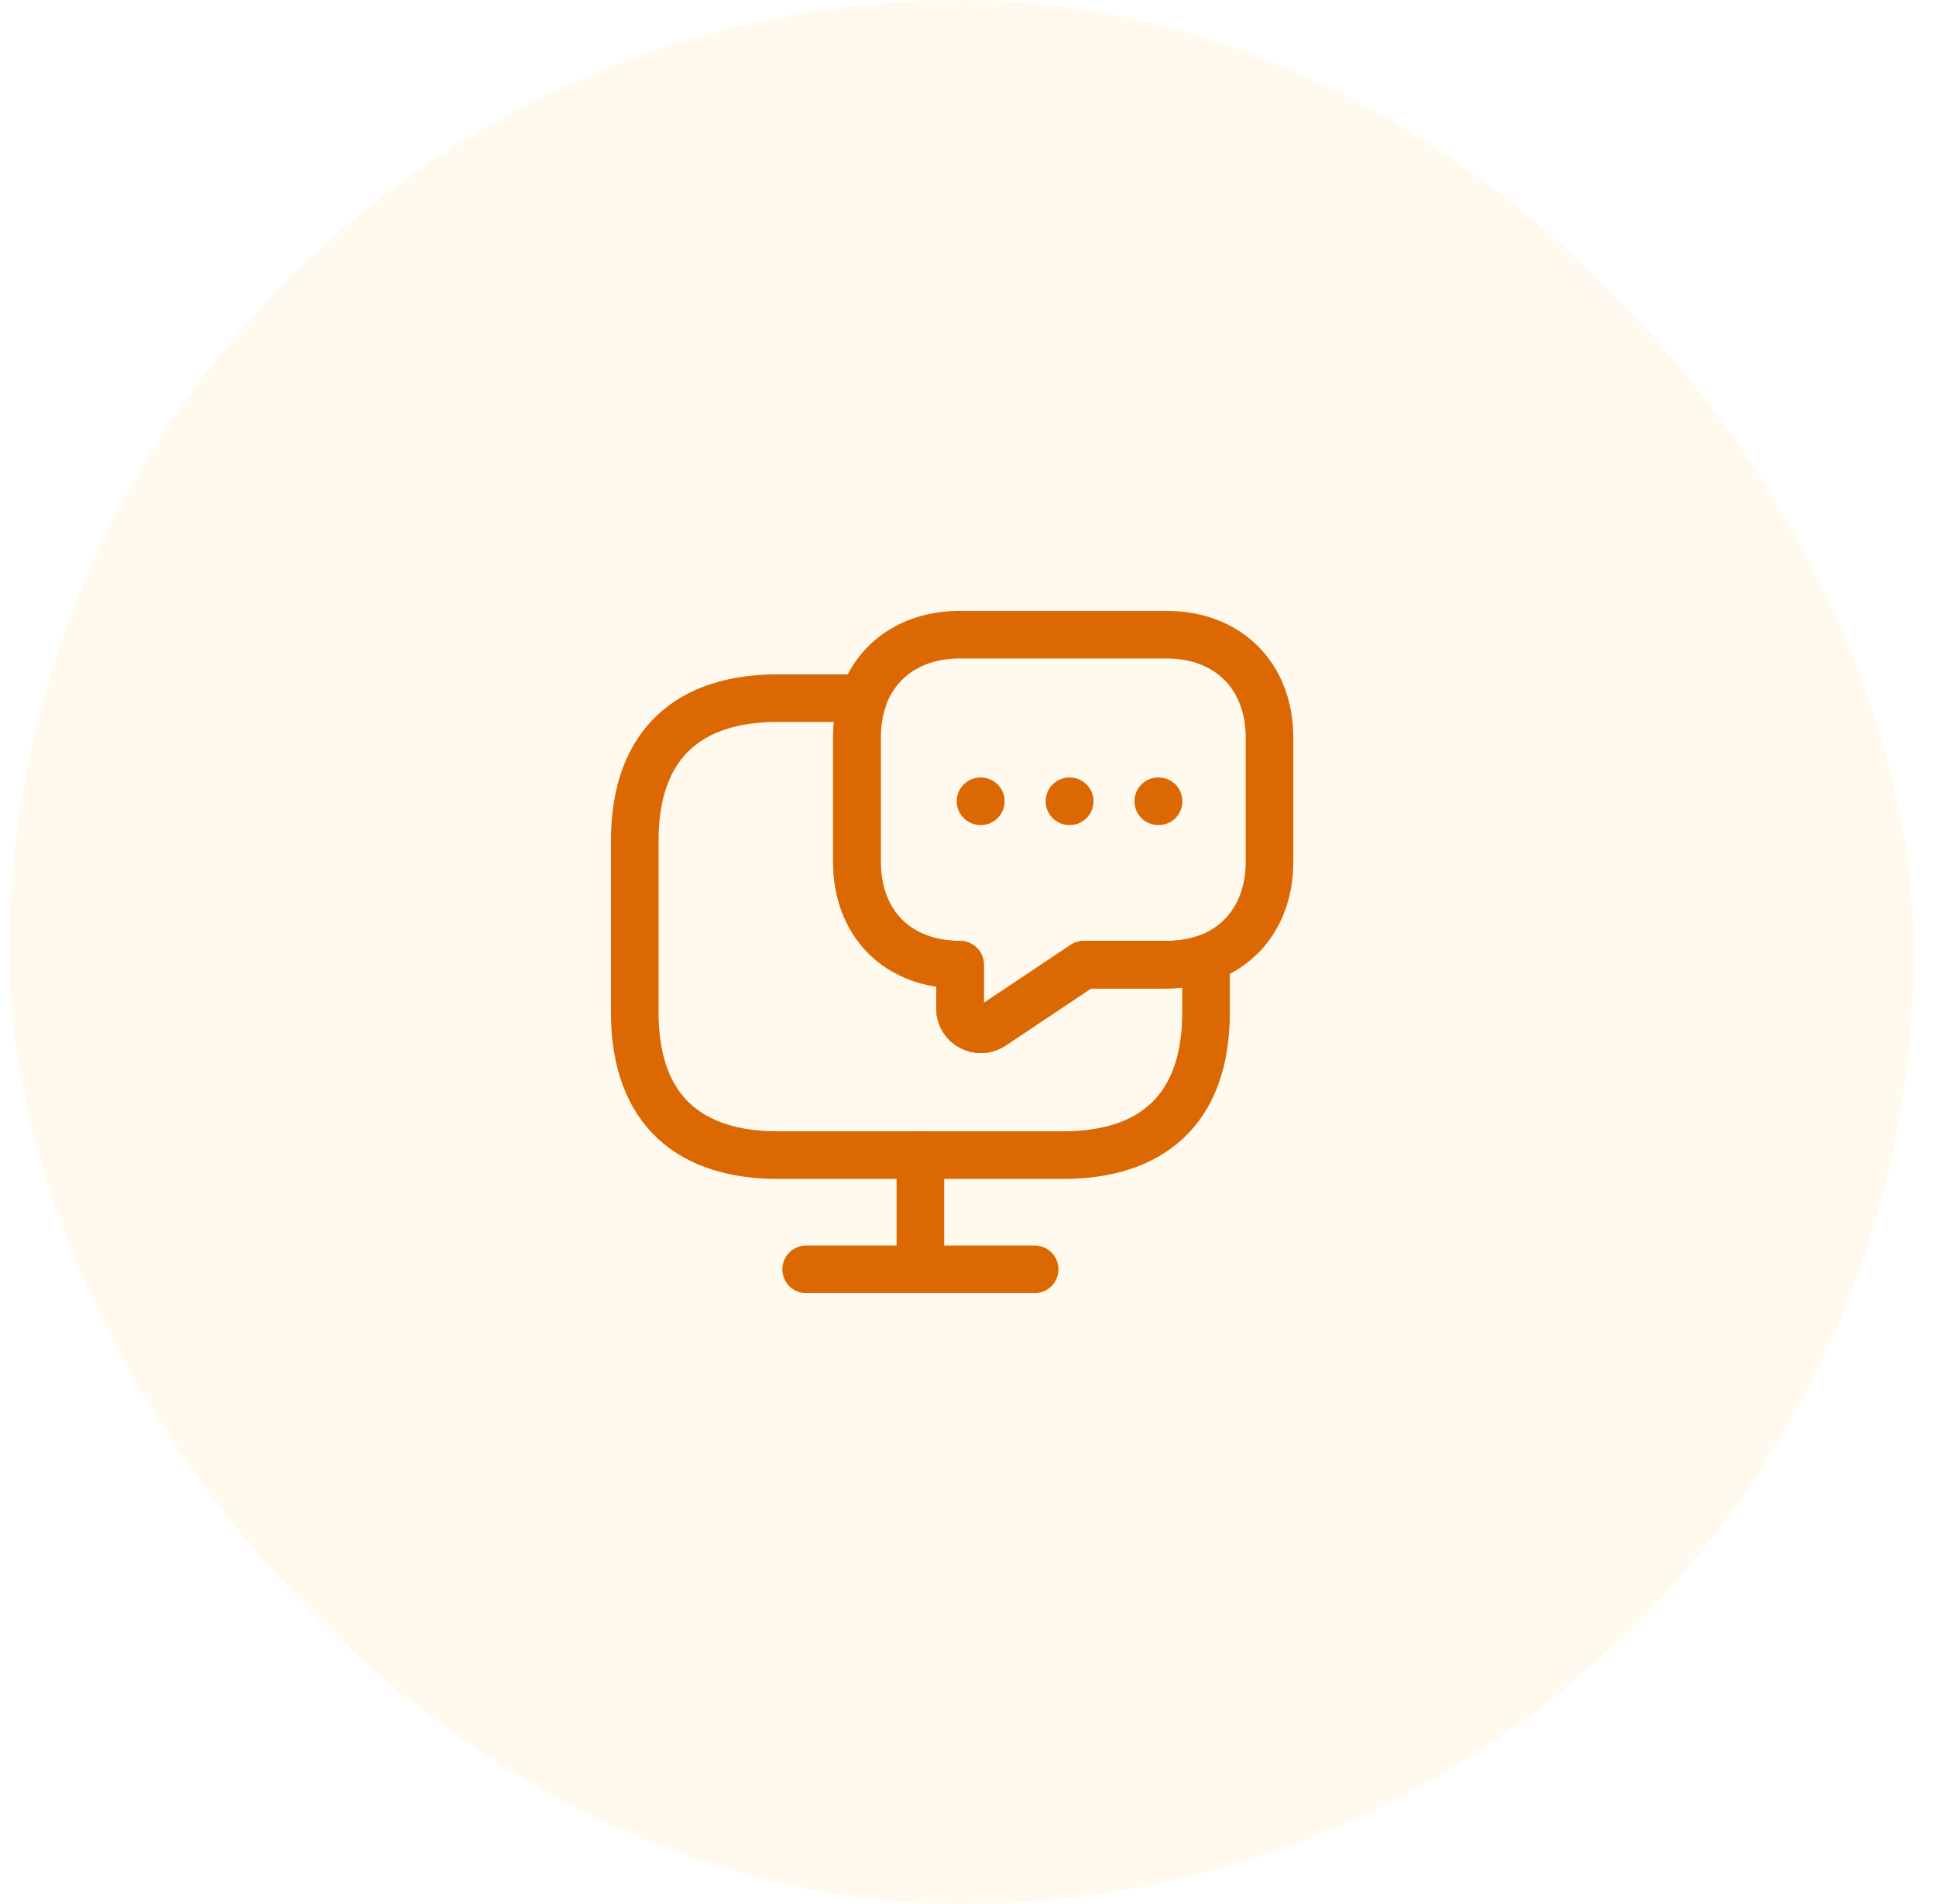 <svg width="61" height="60" viewBox="0 0 61 60" fill="none" xmlns="http://www.w3.org/2000/svg">
<rect opacity="0.1" x="0.3" width="60" height="60" rx="30" fill="#FEC84B"/>
<path d="M38 30.2V31.9C38 35.05 36.2 36.4 33.5 36.4H24.5C21.8 36.4 20 35.05 20 31.9V26.5C20 23.35 21.8 22 24.5 22H27.2C27.07 22.38 27 22.8 27 23.25V27.15C27 28.12 27.32 28.94 27.89 29.51C28.46 30.08 29.28 30.4 30.25 30.4V31.79C30.25 32.3 30.83 32.61 31.26 32.33L34.15 30.4H36.75C37.2 30.4 37.62 30.33 38 30.2Z" stroke="#DC6803" stroke-width="1.5" stroke-miterlimit="10" stroke-linecap="round" stroke-linejoin="round"/>
<path d="M40 23.25V27.15C40 28.64 39.24 29.76 38 30.2C37.62 30.33 37.2 30.4 36.75 30.4H34.15L31.26 32.33C30.83 32.61 30.25 32.3 30.25 31.79V30.4C29.28 30.4 28.46 30.08 27.89 29.51C27.32 28.94 27 28.12 27 27.15V23.25C27 22.8 27.07 22.38 27.2 22C27.64 20.76 28.76 20 30.25 20H36.75C38.7 20 40 21.3 40 23.25Z" stroke="#DC6803" stroke-width="1.5" stroke-miterlimit="10" stroke-linecap="round" stroke-linejoin="round"/>
<path d="M25.4 40H32.6" stroke="#DC6803" stroke-width="1.5" stroke-miterlimit="10" stroke-linecap="round" stroke-linejoin="round"/>
<path d="M29 36.398V39.998" stroke="#DC6803" stroke-width="1.5" stroke-miterlimit="10" stroke-linecap="round" stroke-linejoin="round"/>
<path d="M36.495 25.25H36.505" stroke="#DC6803" stroke-width="1.5" stroke-linecap="round" stroke-linejoin="round"/>
<path d="M33.696 25.25H33.705" stroke="#DC6803" stroke-width="1.5" stroke-linecap="round" stroke-linejoin="round"/>
<path d="M30.895 25.25H30.904" stroke="#DC6803" stroke-width="1.5" stroke-linecap="round" stroke-linejoin="round"/>
</svg>
